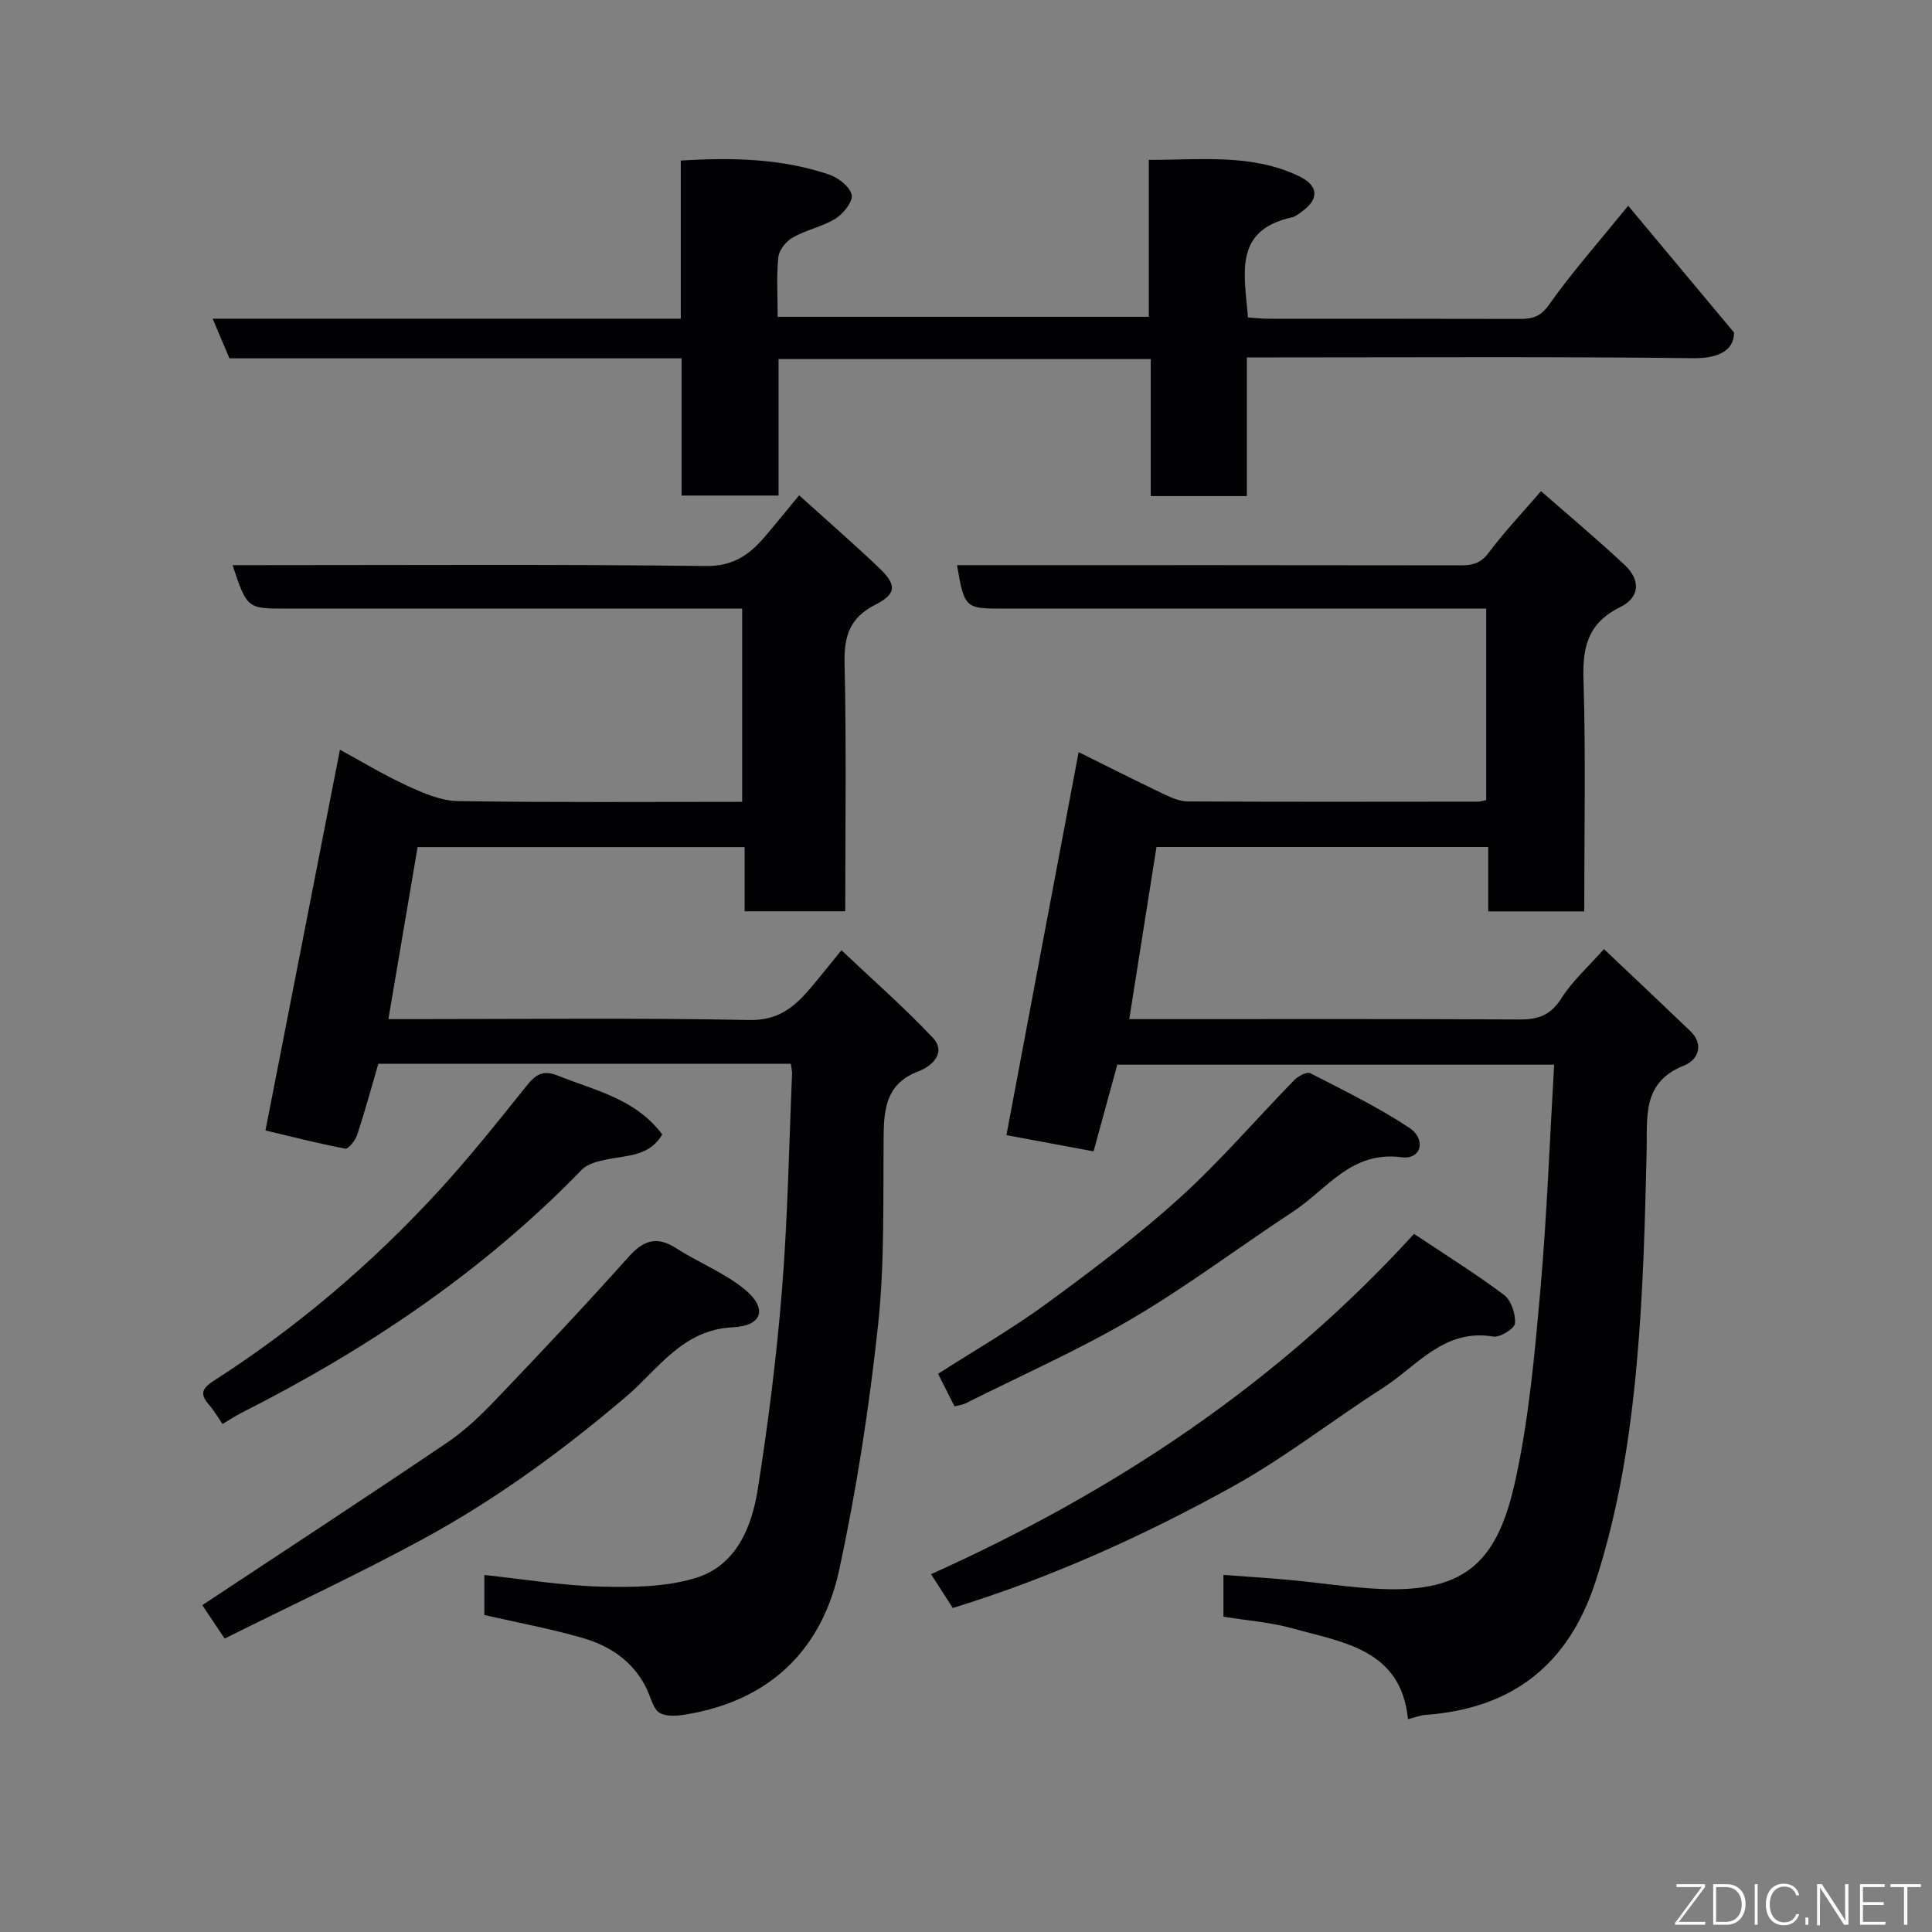 <svg enable-background="new 0 0 400 400" viewBox="0 0 400 400" xmlns="http://www.w3.org/2000/svg"><rect x="0" y="0" width="400" height="400" fill="#808080" stroke="none"/><path d="m223.32 155.72c5.3 2.63 11.42 5.72 17.6 8.68 1.58.76 3.37 1.53 5.07 1.53 20 .1 40 .06 60 .04.47 0 .94-.17 1.71-.31 0-13.07 0-26.12 0-39.65-1.98 0-3.76 0-5.55 0-31.5 0-63 0-94.49 0-7.85 0-7.99-.12-9.52-9h5.37c33 0 66-.02 98.99.04 2.44 0 4.11-.47 5.71-2.61 3.23-4.31 6.96-8.25 10.84-12.75 5.81 5.09 11.72 10.03 17.33 15.29 3.35 3.14 3.14 6.72-.94 8.72-6.5 3.2-7.81 8-7.6 14.78.49 15.95.16 31.93.16 48.21-6.74 0-13.12 0-19.88 0 0-4.43 0-8.7 0-13.33-23.09 0-45.82 0-68.68 0-1.85 11.69-3.7 23.38-5.64 35.64h5.95c25 0 50-.06 75 .07 3.84.02 6.36-.97 8.53-4.4 2.25-3.56 5.53-6.48 8.8-10.17 6.04 5.72 11.97 11.3 17.85 16.94 3.04 2.92 1.51 6.07-1.23 7.15-8.75 3.46-7.62 10.51-7.78 17.65-.34 14.71-.72 29.45-2.05 44.1-1.39 15.26-3.75 30.4-8.54 45.12-5.62 17.28-17.26 26.28-35.19 27.59-1.11.08-2.19.53-3.63.89-1.44-14.48-13.4-15.87-23.94-18.81-4.53-1.26-9.32-1.61-14.27-2.41 0-2.72 0-5.46 0-8.65 4.71.35 9.25.63 13.78 1.05 6.21.58 12.39 1.56 18.61 1.85 18.38.87 24.53-6.32 28.09-22.65 2.81-12.9 3.98-26.22 5.15-39.41 1.35-15.31 1.91-30.68 2.84-46.48-30.65 0-60.37 0-90.45 0-1.51 5.54-3.09 11.3-4.91 17.95-6.18-1.15-12.51-2.33-18.04-3.36 4.98-26.53 9.96-52.86 14.95-79.3z" fill="#010103"/><path d="m165.45 102.55c5.78 5.22 11.25 9.97 16.5 14.97 3.74 3.56 3.72 5.42-.74 7.69-5.33 2.71-6.48 6.53-6.35 12.2.39 16.97.14 33.95.14 51.26-7.02 0-13.74 0-20.83 0 0-4.36 0-8.63 0-13.29-22.76 0-45.15 0-67.71 0-1.98 11.65-3.97 23.37-6.05 35.62h5.29c23.17 0 46.34-.27 69.49.18 5.89.11 9.19-2.62 12.46-6.43 1.92-2.24 3.74-4.56 6.56-8.02 6.57 6.22 13.02 11.87 18.88 18.08 3.03 3.22-.35 6.02-2.83 6.95-6.55 2.45-7.24 7.36-7.31 13.24-.14 13.1.24 26.29-1.15 39.28-1.83 17.02-4.44 34.04-8.06 50.77-3.45 15.92-13.62 26.4-30.16 29.63-2.25.44-4.99.95-6.84.05-1.51-.73-2.04-3.5-2.99-5.37-2.78-5.52-7.59-8.65-13.22-10.27-6.55-1.88-13.28-3.13-20.25-4.72 0-2.45 0-5.19 0-8.29 8.16.87 16.08 2.2 24.03 2.41 6.63.17 13.63.11 19.85-1.83 8.24-2.57 11.48-10.44 12.72-18.28 2.17-13.74 3.92-27.58 5.03-41.45 1.19-14.83 1.44-29.73 2.08-44.6.03-.62-.15-1.26-.26-2.09-28.47 0-56.75 0-85.4 0-1.41 4.84-2.77 9.83-4.38 14.73-.38 1.15-1.84 2.97-2.49 2.84-5.85-1.12-11.64-2.61-16.5-3.76 5.21-26.61 10.29-52.62 15.42-78.83 4.24 2.3 8.96 5.17 13.95 7.47 3.31 1.52 6.97 3.11 10.5 3.17 19.48.3 38.97.15 58.83.15 0-13.28 0-26.33 0-40-1.75 0-3.52 0-5.29 0-29.67 0-59.33 0-89 0-8.21 0-8.21 0-11.22-9h5.45c30.83 0 61.67-.2 92.49.18 5.63.07 8.98-2.26 12.17-5.96 2.24-2.62 4.4-5.32 7.19-8.68z" fill="#010103"/><path d="m337.1 42.6c7.44 8.91 14.67 17.57 21.9 26.23.08 3.41-2.78 5.39-8.39 5.33-28.82-.34-57.65-.16-86.47-.16-1.81 0-3.63 0-5.99 0v28.71c-6.81 0-13.08 0-19.9 0 0-9.25 0-18.65 0-28.37-25.93 0-51.31 0-77.06 0v28.26c-6.74 0-13.13 0-20.07 0 0-9.28 0-18.67 0-28.41-31.48 0-62.41 0-93.62 0-1.14-2.7-2.2-5.2-3.47-8.21h96.92c0-11.06 0-21.78 0-32.74 10.75-.66 20.89-.42 30.68 2.89 1.91.65 4.29 2.48 4.7 4.19.32 1.34-1.69 3.91-3.3 4.92-2.71 1.69-6.07 2.33-8.87 3.91-1.37.77-2.85 2.58-3.01 4.06-.42 3.95-.14 7.98-.14 12.38h76.84c0-10.57 0-21.29 0-32.49 10.84.02 21.23-1.31 31.02 3.34 4.13 1.96 4.32 4.74.68 7.36-.66.47-1.35 1.05-2.1 1.21-12.24 2.69-9.73 11.94-9.08 20.72 1.39.09 2.83.26 4.27.26 17.33.02 34.66-.01 51.99.04 2.58.01 4.28-.41 6.07-2.92 4.68-6.64 10.1-12.76 16.4-20.51z" fill="#010103"/><path d="m46.51 339.25c-2.07-3.1-3.61-5.4-4.63-6.92 16.92-11.2 33.92-22.31 50.73-33.68 3.79-2.56 7.17-5.85 10.34-9.18 9.18-9.61 18.29-19.29 27.15-29.2 3.11-3.49 5.85-4.44 9.93-1.82 4.65 3 9.99 5.06 14.2 8.54 4.71 3.89 3.64 7.53-2.5 7.81-10.47.49-15.47 8.73-22.08 14.34-13.13 11.17-26.94 21.28-42.04 29.48-13.4 7.28-27.26 13.72-41.1 20.63z" fill="#010103"/><path d="m292.76 255.46c6.55 4.38 12.79 8.25 18.63 12.64 1.49 1.12 2.42 3.95 2.27 5.89-.08 1.08-3.11 2.97-4.51 2.73-10.18-1.71-15.76 6.1-22.84 10.64-10.44 6.69-20.27 14.41-31.07 20.4-18.38 10.18-37.53 18.84-57.97 25.16-1.38-2.14-2.76-4.29-4.51-7 37.73-16.99 71.51-39.22 100-70.46z" fill="#010103"/><path d="m46.07 294.82c-.95-1.38-1.77-2.8-2.82-4.01-1.91-2.2-1.45-3.36 1.03-4.95 17.14-11 32.56-24.11 46.34-39.08 6.44-7 12.39-14.47 18.34-21.9 1.9-2.37 3.37-3.46 6.57-2.17 7.69 3.08 16.07 4.78 21.58 12.17-2.63 4.53-7.28 4.3-11.49 5.17-1.8.37-3.96.89-5.15 2.12-20.45 21.07-44.42 37.17-70.49 50.35-1.26.64-2.44 1.43-3.91 2.3z" fill="#010103"/><path d="m197.62 291.17c-1.22-2.42-2.25-4.45-3.4-6.74 7.45-4.78 15.19-9.22 22.35-14.45 9.5-6.95 18.95-14.07 27.66-21.96 8.39-7.59 15.79-16.27 23.72-24.38.81-.83 2.62-1.8 3.32-1.45 6.93 3.56 13.99 7 20.47 11.28 3.67 2.43 2.49 6.67-1.52 6.13-10.46-1.41-15.5 6.66-22.5 11.25-11.17 7.33-21.87 15.42-33.37 22.18-11.09 6.52-22.94 11.75-34.47 17.53-.57.29-1.25.35-2.26.61z" fill="#010103"/><g fill="#fbfcfa"><path d="m346.9 398 5.4-7.3h-5.2v-.6h5.9v.6l-5.4 7.2h5.5l-.1.6h-6.2v-.5z"/><path d="m354.7 390.1h2.8c2.3 0 3.9 1.6 3.9 4.1s-1.6 4.3-3.9 4.3h-2.8zm.6 7.8h2c2.2 0 3.3-1.6 3.3-3.6 0-1.8-1-3.6-3.3-3.6h-2z"/><path d="m363.9 390.1v8.4h-.6v-8.4h1.6z"/><path d="m372.5 396.3c-.4 1.3-1.4 2.3-3.2 2.3-2.4 0-3.7-1.9-3.7-4.3 0-2.3 1.2-4.3 3.7-4.3 1.8 0 2.9 1 3.2 2.4h-.6c-.4-1.1-1.1-1.8-2.5-1.8-2.1 0-3 1.9-3 3.7s.9 3.7 3 3.7c1.4 0 2.1-.7 2.5-1.7z"/><path d="m373.8 398.5v-1.5h.6v1.5z"/><path d="m376.2 398.5v-8.4h1c1.3 2 4.4 6.7 4.9 7.6-.1-1.2-.1-2.4-.1-3.8v-3.8h.7v8.4h-.9c-1.2-1.9-4.4-6.8-5-7.7.1 1.1 0 2.3 0 3.9v3.9h-.6z"/><path d="m390 394.4h-4.3v3.5h4.7l-.1.6h-5.2v-8.4h5.1v.6h-4.5v3.1h4.3z"/><path d="m394.2 390.7h-2.8v-.6h6.3v.6h-2.8v7.8h-.7z"/></g></svg>